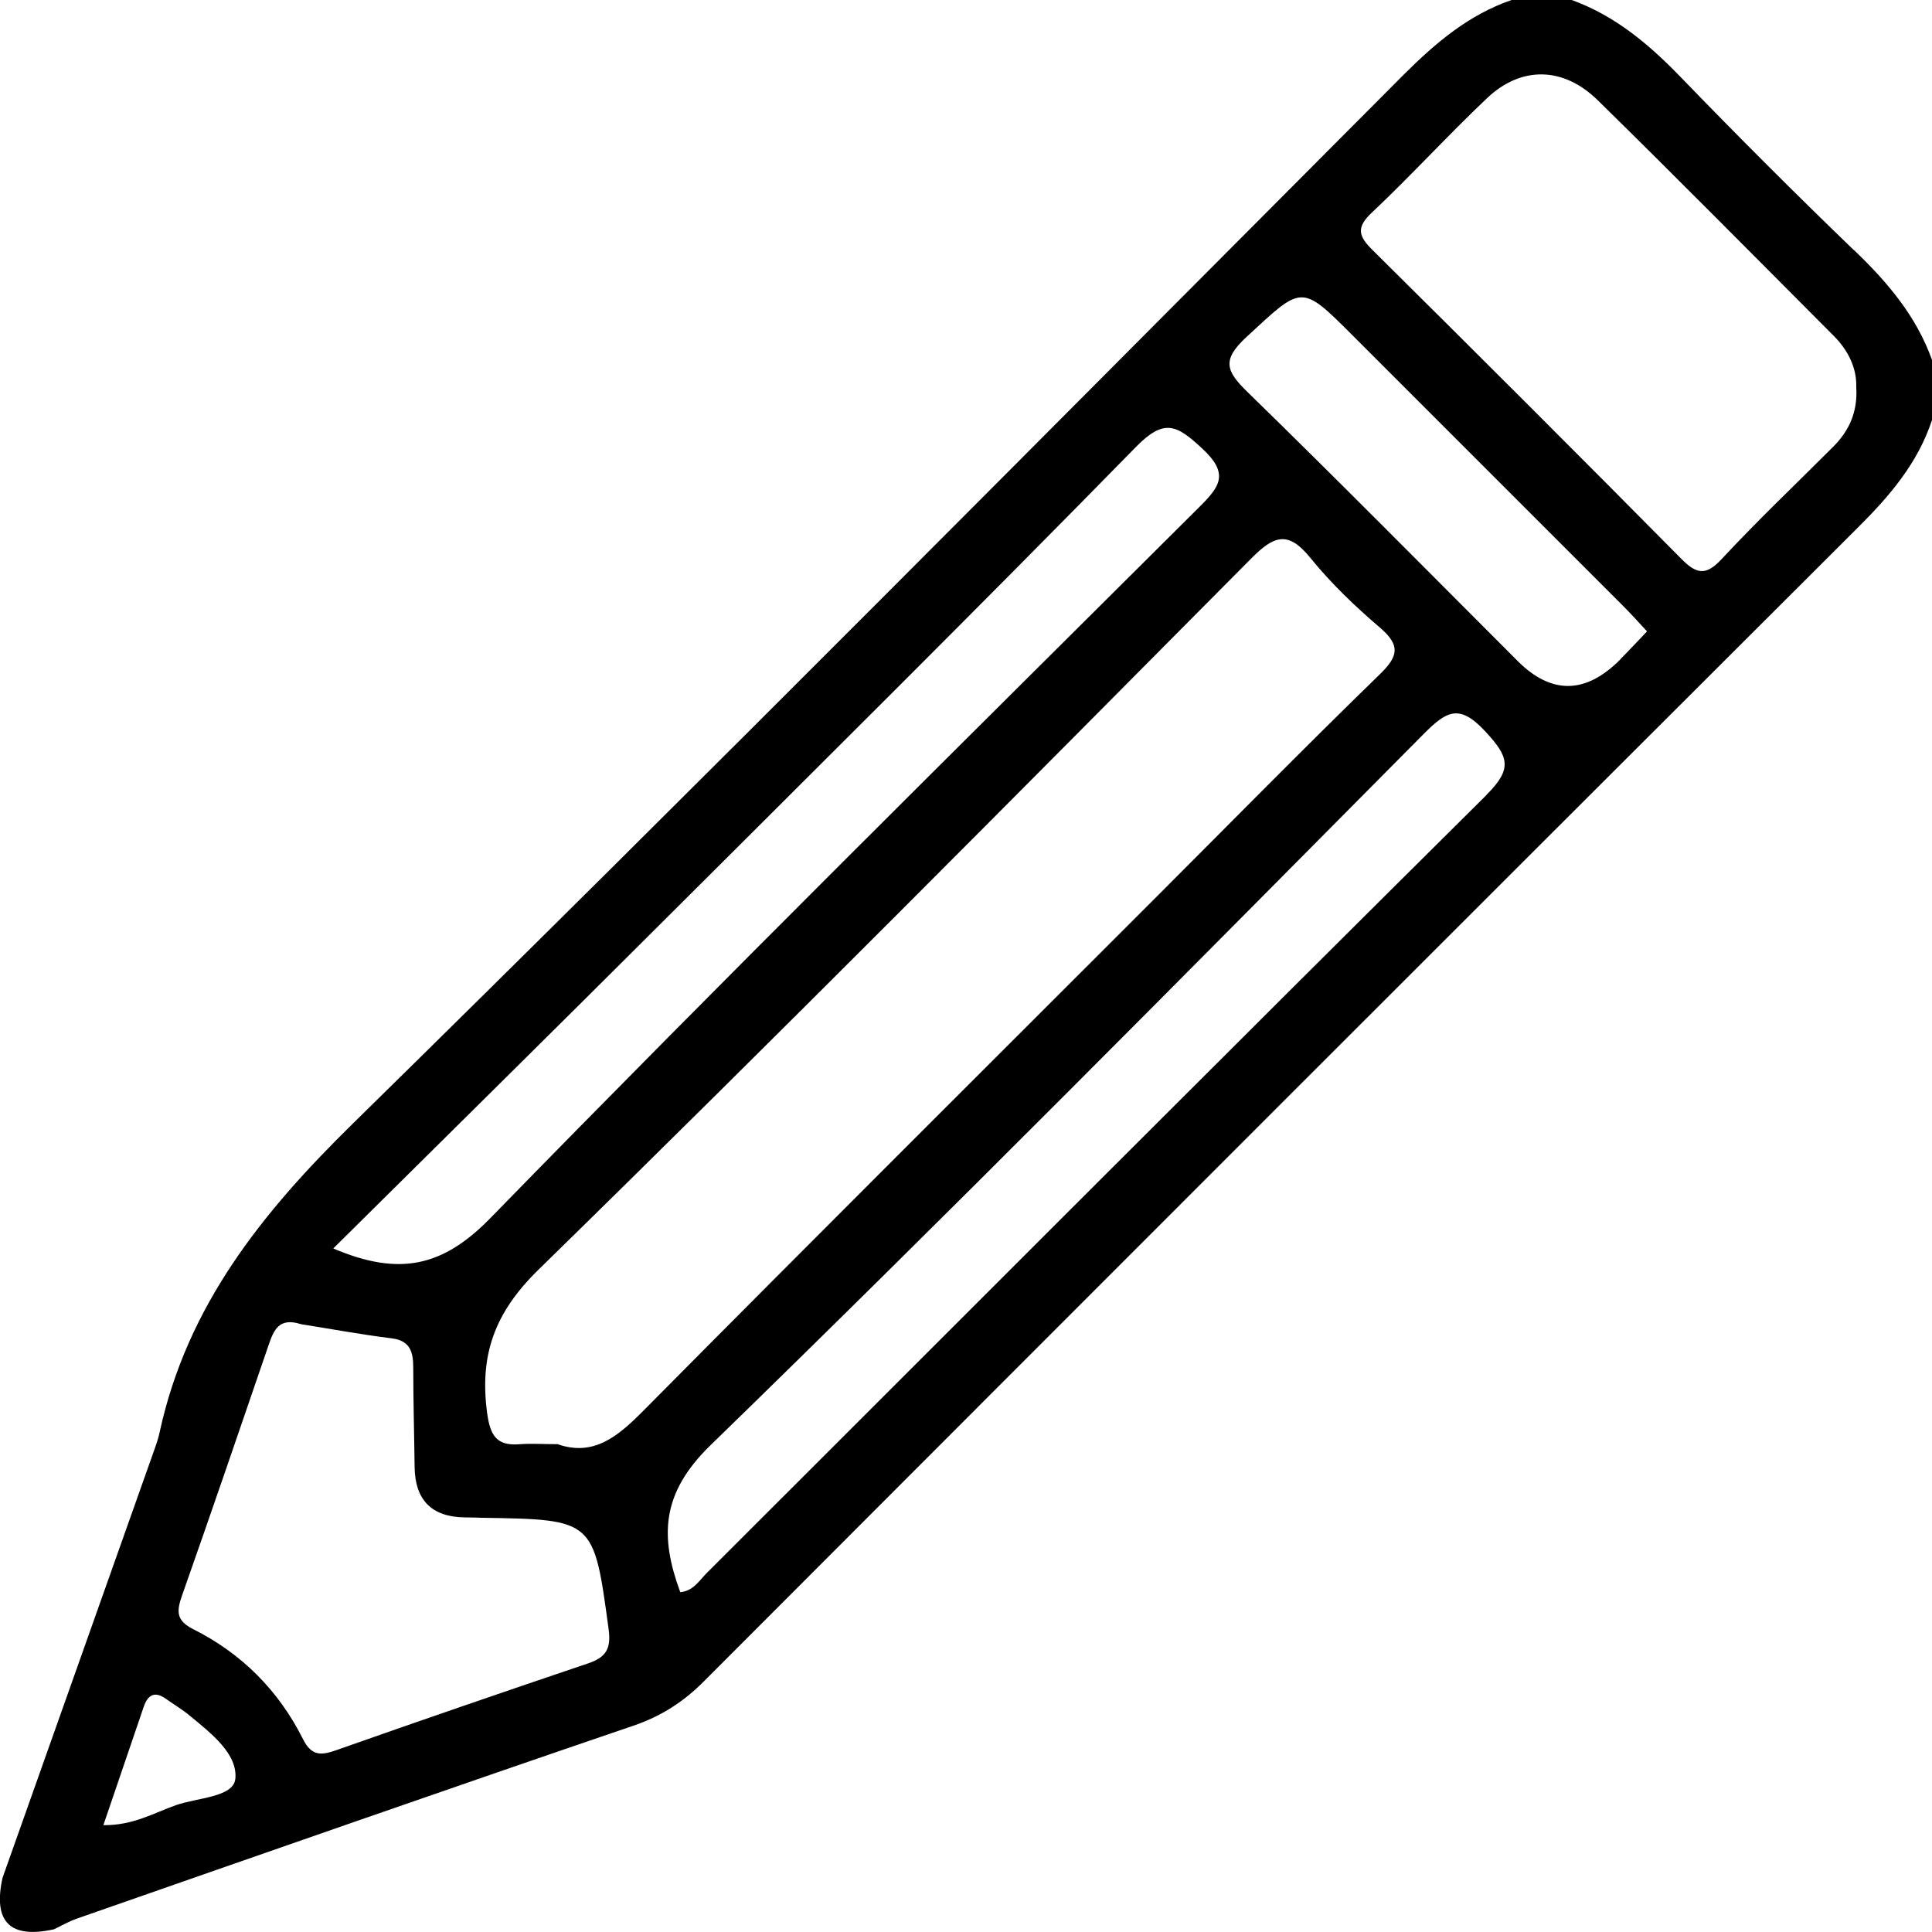<?xml version="1.0" encoding="UTF-8"?>
<svg xmlns="http://www.w3.org/2000/svg" version="1.1" viewBox="0 0 100 100">
  <!-- Generator: Adobe Illustrator 28.6.0, SVG Export Plug-In . SVG Version: 1.2.0 Build 709)  -->
  <g>
    <g id="Livello_1">
      <path d="M95.97,12.96c-3.03-2.92-6.01-5.9-8.94-8.93-1.65-1.71-3.41-3.21-5.68-4.03h-3.11c-2.21.76-3.91,2.2-5.55,3.83-18.1,18.15-36.13,36.37-54.43,54.33-4.71,4.62-8.57,9.43-9.99,15.94-.06.29-.15.57-.25.85-2.63,7.42-5.26,14.83-7.89,22.25-.5,2.28.39,3.16,2.66,2.66.39-.18.77-.41,1.18-.55,9.6-3.35,19.2-6.71,28.82-9.99,1.46-.5,2.61-1.25,3.67-2.32,19.89-19.92,39.79-39.83,59.72-59.71,1.64-1.63,3.09-3.33,3.82-5.55v-3.11c-.81-2.27-2.31-4.03-4.03-5.68ZM34.38,47.63c8.16-8.14,16.35-16.26,24.42-24.5,1.46-1.49,2.11-1.14,3.42.08,1.42,1.31.93,1.97-.16,3.05-12.26,12.21-24.57,24.37-36.65,36.76-2.46,2.53-4.71,3.07-8.16,1.6,5.81-5.76,11.49-11.36,17.13-16.99ZM12.18,92.08c-.1.94-1.97.97-3.06,1.35-1.14.4-2.23,1.06-3.77,1.04.73-2.15,1.41-4.14,2.09-6.13.2-.59.55-.83,1.13-.42.42.3.87.56,1.26.89,1.09.9,2.49,1.97,2.35,3.28ZM30.43,86.1c-4.33,1.46-8.66,2.95-12.97,4.47-.79.28-1.31.37-1.77-.54-1.26-2.52-3.18-4.45-5.7-5.71-.91-.46-.84-.96-.56-1.76,1.52-4.31,3-8.64,4.48-12.96.26-.75.53-1.43,1.67-1.06,1.47.23,3.07.53,4.68.73,1,.12,1.13.74,1.13,1.55,0,1.7.05,3.4.07,5.1.02,1.71.87,2.6,2.6,2.62.3,0,.59.01.89.02,5.81.09,5.78.09,6.55,5.75.14,1.02-.12,1.47-1.07,1.79ZM28.83,74.75c-.72,0-1.31-.04-1.9,0-1.23.11-1.56-.44-1.72-1.64-.39-2.98.38-5.16,2.66-7.39,12.42-12.14,24.65-24.48,36.89-36.81,1.17-1.18,1.9-1.47,3.06-.04,1.06,1.31,2.31,2.51,3.6,3.61,1.06.91.98,1.47,0,2.42-3.97,3.86-7.86,7.82-11.78,11.74-8.78,8.78-17.58,17.54-26.32,26.36-1.33,1.34-2.59,2.42-4.49,1.74ZM76.95,41.14c-13.49,13.38-26.9,26.83-40.35,40.26-.4.39-.7.95-1.39,1.01-1.05-2.86-1.01-5.1,1.56-7.6,12.46-12.11,24.67-24.48,36.91-36.81,1.2-1.21,1.86-1.59,3.21-.13,1.18,1.28,1.43,1.9.06,3.26ZM83.88,34.12q-2.69,2.72-5.32.1c-4.65-4.65-9.27-9.33-13.98-13.92-1.12-1.09-1.36-1.66-.06-2.86,2.89-2.67,2.8-2.77,5.5-.07,4.65,4.65,9.3,9.3,13.95,13.95.42.42.81.85,1.28,1.36-.48.5-.93.99-1.39,1.45ZM94.88,23.13c-1.93,1.93-3.91,3.81-5.77,5.81-.83.89-1.31.77-2.1-.03-5.29-5.35-10.62-10.67-15.97-15.97-.72-.71-.86-1.16-.04-1.93,2.04-1.92,3.93-4,5.97-5.93,1.76-1.67,3.94-1.64,5.72.1,4.11,4.03,8.16,8.13,12.22,12.2.76.76,1.2,1.68,1.17,2.66.08,1.3-.38,2.27-1.2,3.09Z"/>
    </g>
  </g>
</svg>